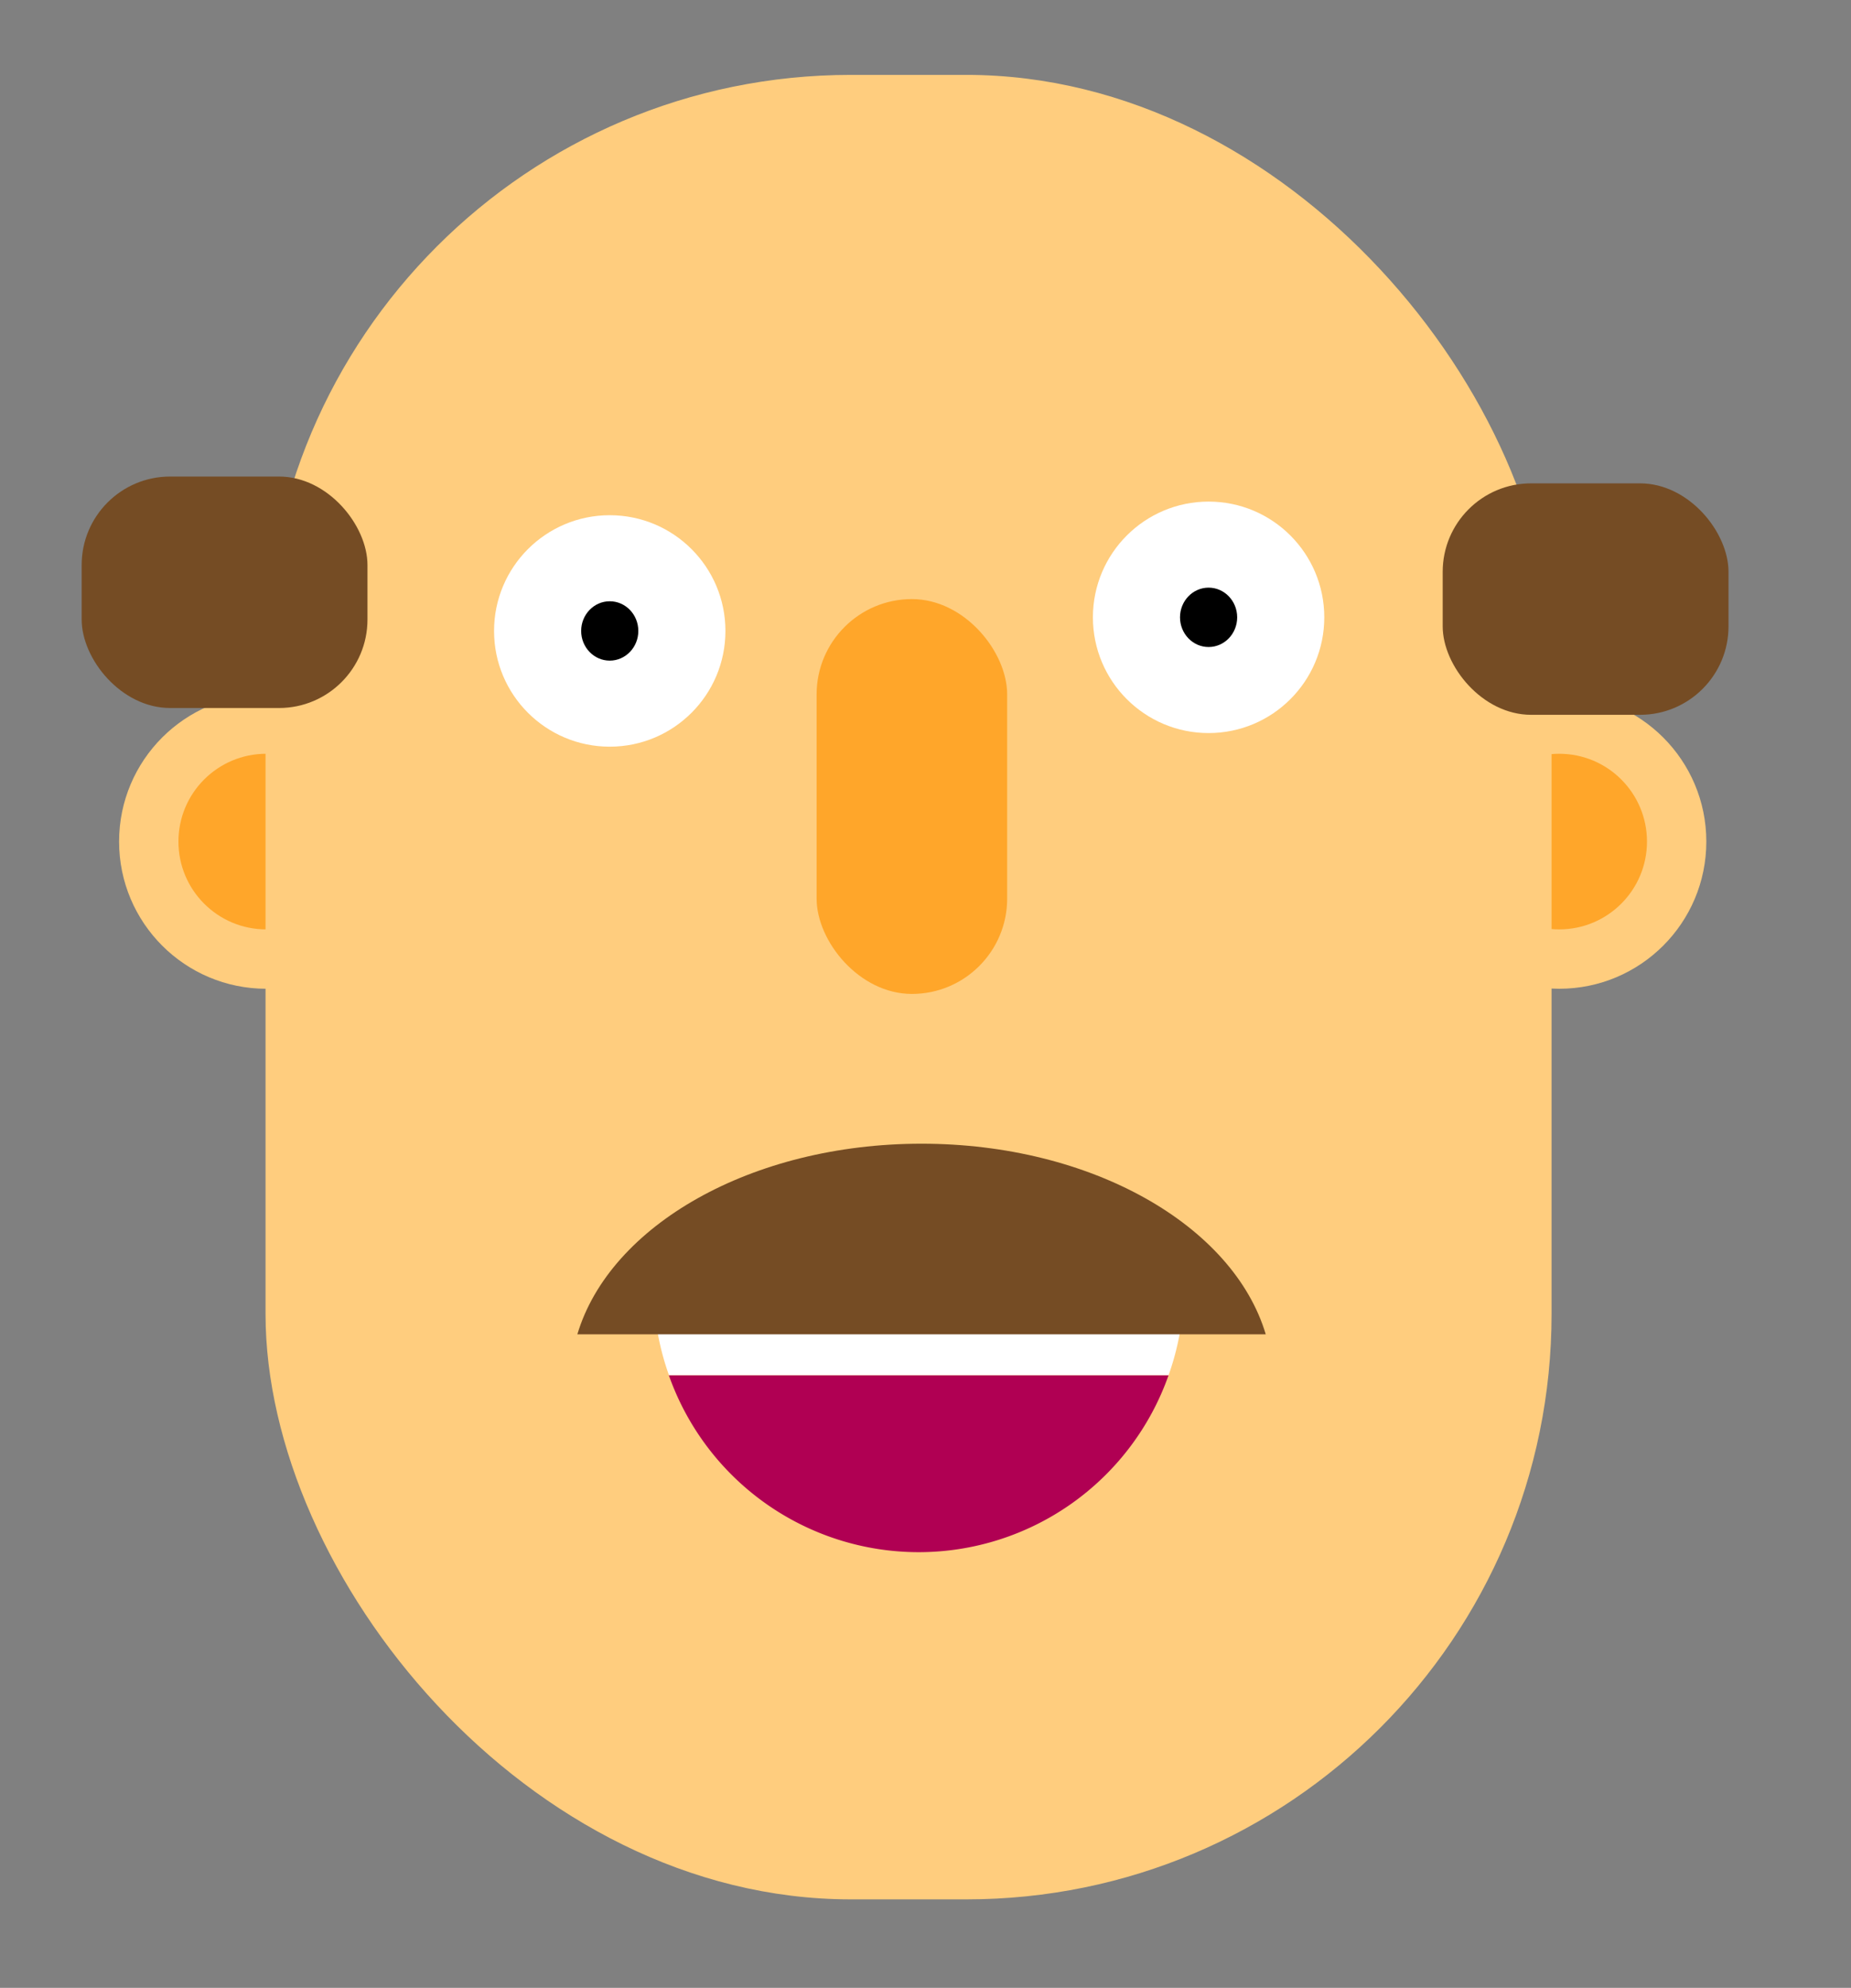 <svg id="Layer_1" data-name="Layer 1" xmlns="http://www.w3.org/2000/svg" viewBox="0 0 136 146">
  <rect x="0" y="0" width="136" height="146" fill="#808080" stroke="none"/>
  <defs>
    <style>
      .cls-1 {
        fill: #ffcd7e;
      }

      .cls-2 {
        fill: #ffa62a;
      }

      .cls-3 {
        fill: #fff;
      }

      .cls-4 {
        fill: #b00053;
      }

      .cls-5 {
        fill: #754c24;
      }
    </style>
  </defs>
  <title>dadJoke</title>
  <g>
    <circle class="cls-1" cx="19.56" cy="61.81" r="10.81"/>
    <circle class="cls-2" cx="19.56" cy="61.81" r="6.45"/>
  </g>
  <g>
    <circle class="cls-1" cx="114.56" cy="61.81" r="10.81"/>
    <circle class="cls-2" cx="114.56" cy="61.81" r="6.45"/>
  </g>
  <rect class="cls-1" x="19.51" y="5.5" width="94.49" height="134" rx="43" ry="43"/>
  <rect class="cls-2" x="60" y="44" width="14" height="29" rx="7" ry="7"/>
  <g>
    <circle class="cls-3" cx="88.8" cy="45.34" r="8.5"/>
    <ellipse cx="88.8" cy="45.34" rx="2.1" ry="2.18"/>
  </g>
  <g>
    <circle class="cls-3" cx="44.8" cy="46.34" r="8.5"/>
    <ellipse cx="44.8" cy="46.34" rx="2.1" ry="2.18"/>
  </g>
  <g>
    <path class="cls-4" d="M67.5,114a19.47,19.47,0,0,0,18.36-13H49.14A19.47,19.47,0,0,0,67.5,114Z"/>
    <path class="cls-3" d="M48.08,96a19.41,19.41,0,0,0,1.07,5H85.86a19.41,19.41,0,0,0,1.07-5Z"/>
  </g>
  <rect class="cls-5" x="6" y="35" width="21" height="17" rx="6.5" ry="6.5"/>
  <rect class="cls-5" x="106" y="35.5" width="21" height="17" rx="6.5" ry="6.5"/>
  <path class="cls-5" d="M93,98c-2.39-8-12.8-14-25.29-14s-22.9,6-25.29,14Z"/>
</svg>
